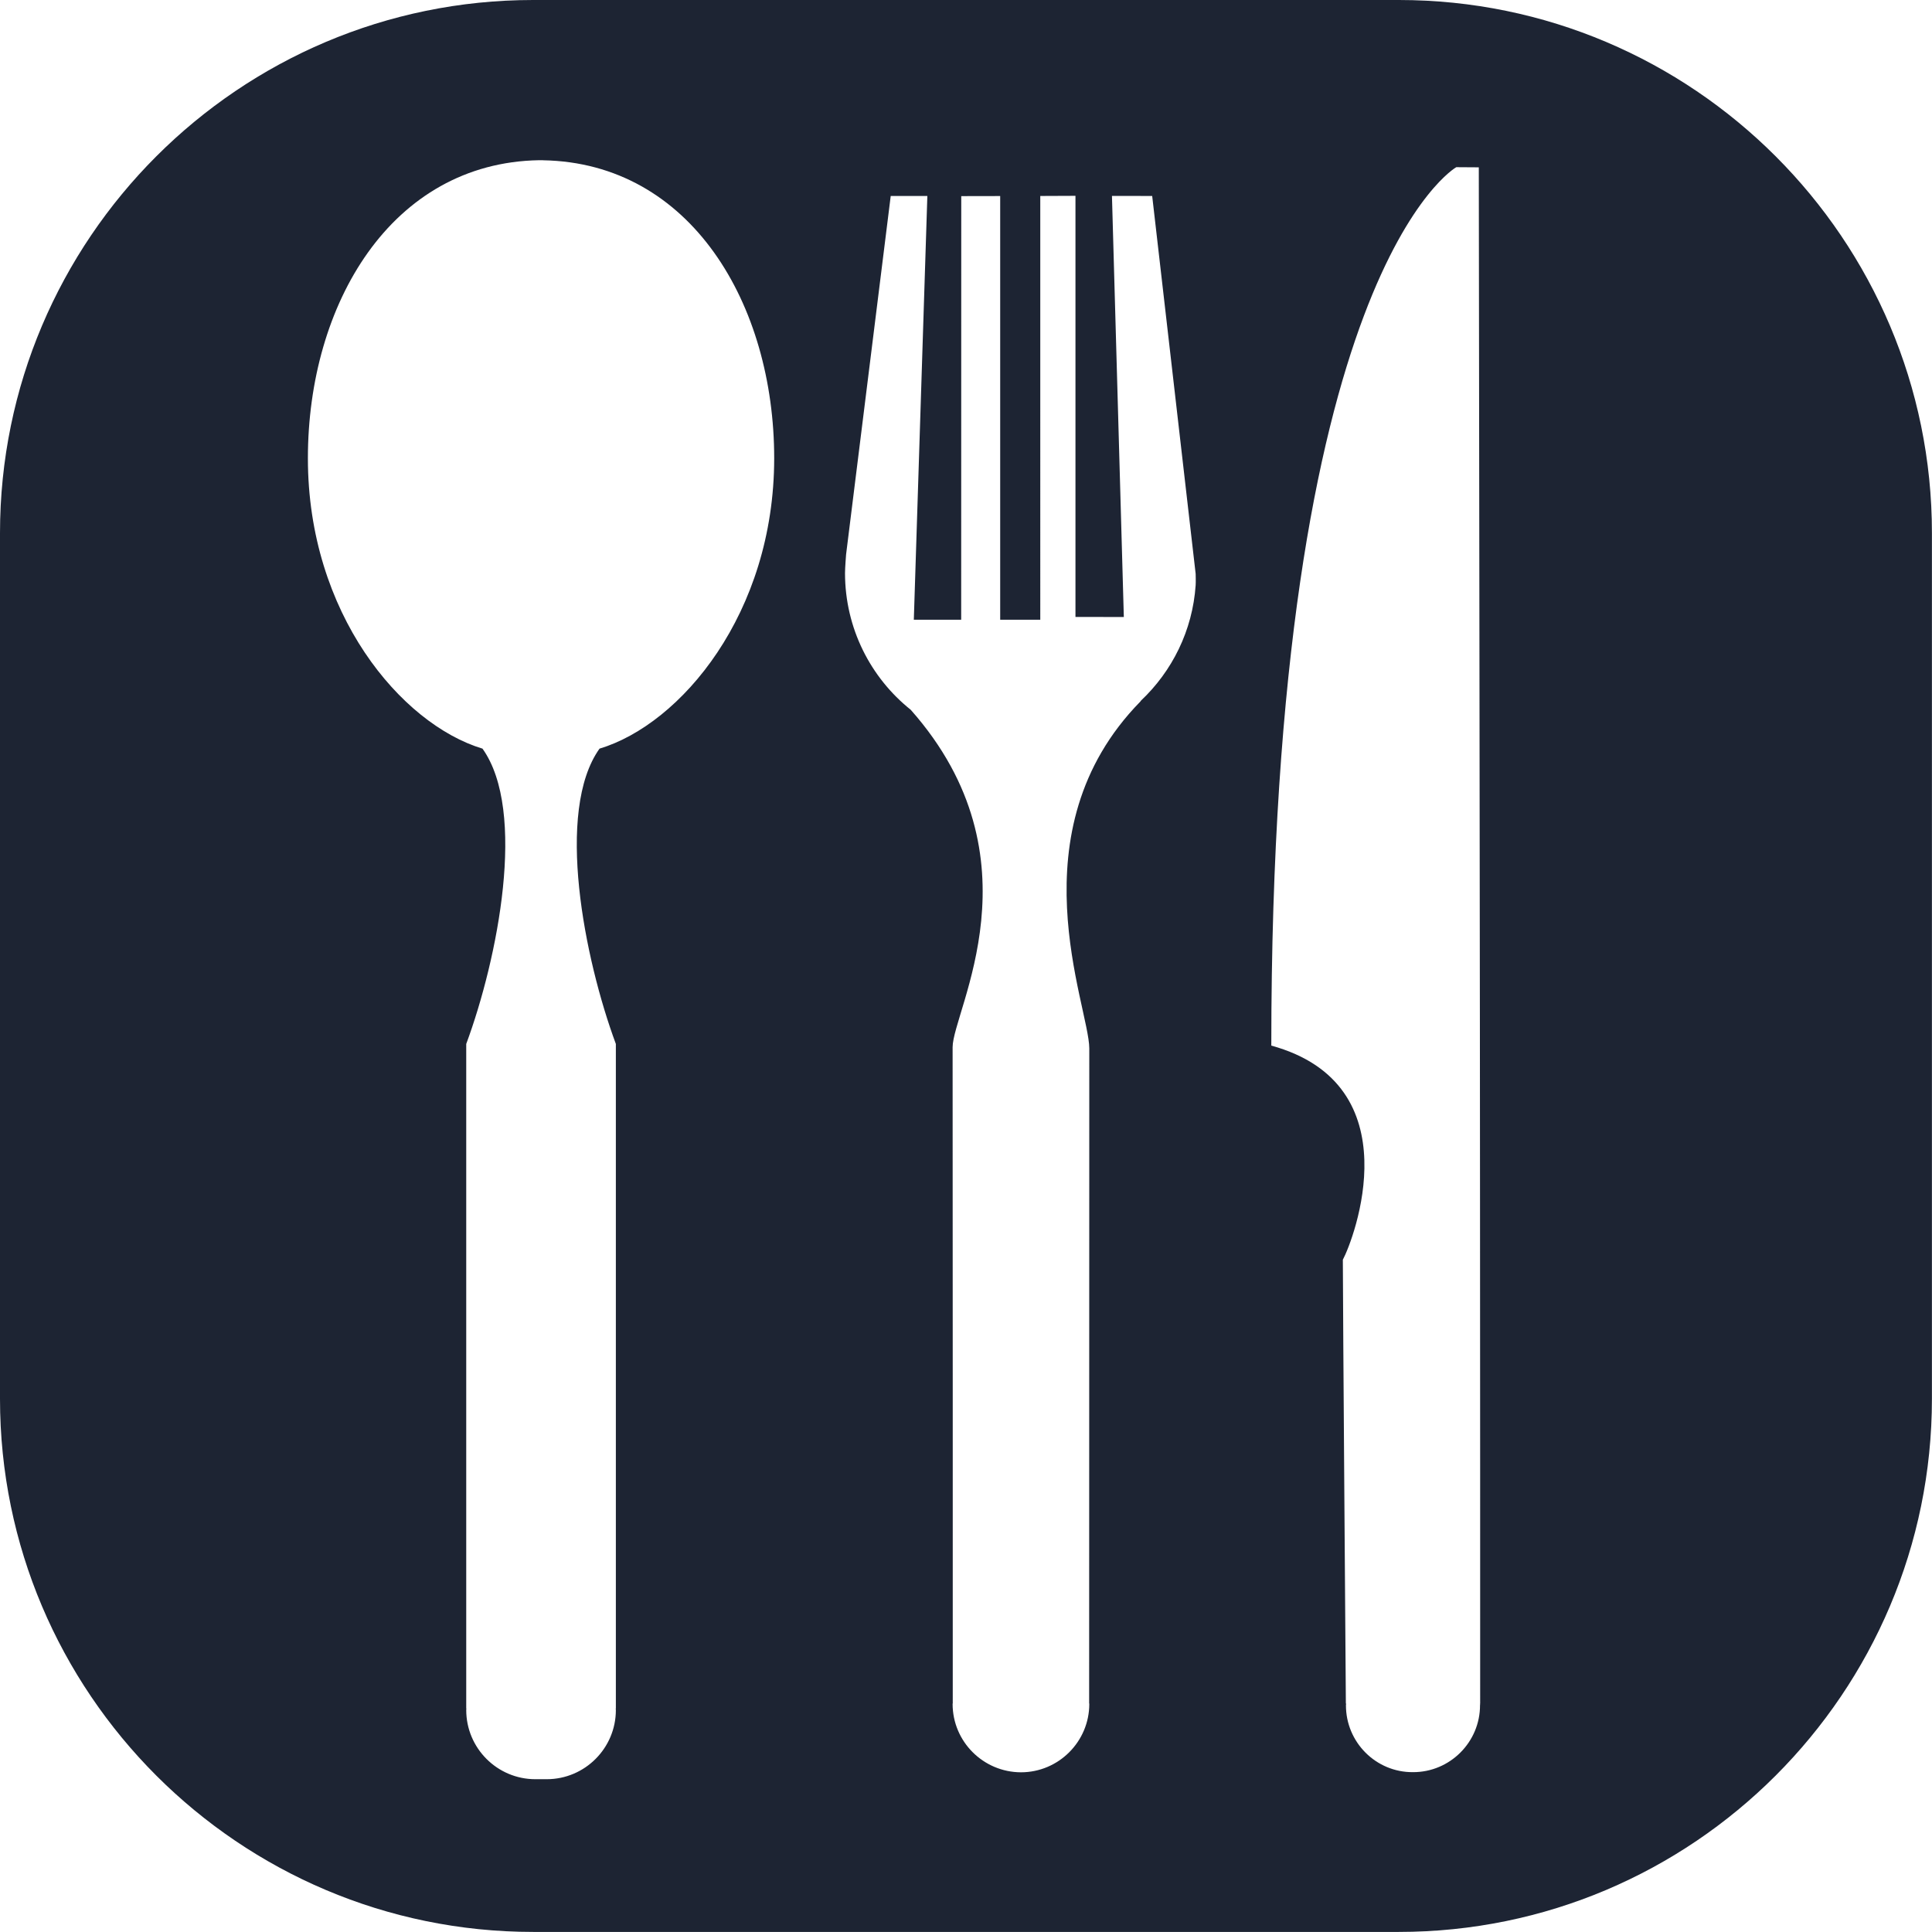 <?xml version="1.0" encoding="utf-8"?>
<!-- Generator: Adobe Illustrator 16.0.0, SVG Export Plug-In . SVG Version: 6.00 Build 0)  -->
<!DOCTYPE svg PUBLIC "-//W3C//DTD SVG 1.1//EN" "http://www.w3.org/Graphics/SVG/1.1/DTD/svg11.dtd">
<svg version="1.1" id="Layer_1" xmlns="http://www.w3.org/2000/svg" xmlns:xlink="http://www.w3.org/1999/xlink" x="0px" y="0px"
	 width="26.844px" height="26.843px" viewBox="0 0 26.844 26.843" enable-background="new 0 0 26.844 26.843" xml:space="preserve">
<path fill="#1D2433" d="M19.436,0H7.408C3.323,0,0,3.322,0,7.408v12.027c0,4.086,3.323,7.408,7.408,7.408h12.027
	c4.086,0,7.408-3.322,7.408-7.408V7.408C26.844,3.322,23.521,0,19.436,0 M8.33,10.402c-0.619,0.869-0.211,2.92,0.227,4.103v9.234
	H8.555c0.001,0.008,0.002,0.014,0.002,0.021c0,0.529-0.43,0.961-0.961,0.961H7.439c-0.531,0-0.961-0.432-0.961-0.961
	c0-0.008,0.001-0.014,0.002-0.021H6.478v-9.234c0.438-1.183,0.846-3.234,0.226-4.103c-1.13-0.341-2.427-1.88-2.426-4.035
	c0-2.14,1.157-4.106,3.212-4.141V2.226h0.054v0.001c2.055,0.034,3.213,2.001,3.213,4.141C10.756,8.522,9.461,10.062,8.33,10.402
	 M16.613,8.13c-0.043,0.633-0.328,1.197-0.76,1.605c-0.002,0.004-0.006,0.009-0.008,0.012c-1.77,1.806-0.712,4.235-0.71,4.819
	c0,0.645-0.002,9.09-0.002,9.09h-0.001c0,0.006,0.003,0.012,0.003,0.02c0,0.521-0.425,0.949-0.95,0.949
	c-0.523-0.002-0.948-0.426-0.949-0.949c0.001-0.008,0.003-0.014,0.003-0.021h-0.001c0,0,0-8.551-0.002-9.105
	c0-0.503,1.253-2.616-0.582-4.688c-0.557-0.445-0.913-1.133-0.913-1.9c0-0.071,0.015-0.259,0.015-0.259l0.62-4.98h0.509
	l-0.188,5.888h0.658l0.001-5.886l0.541-0.001v5.887h0.557V2.723l0.489-0.002v5.851l0.672,0.001L15.45,2.722l0.559,0.001l0.604,5.25
	C16.613,7.973,16.616,8.085,16.613,8.13 M20.564,23.691c0.002,0.514-0.418,0.934-0.932,0.932c-0.514,0.004-0.933-0.416-0.931-0.932
	c0-0.008,0.002-0.012,0.004-0.02L18.7,23.673c0,0-0.042-5.623-0.042-6.17c0.148-0.275,0.98-2.432-0.994-2.975
	c-0.001-10.754,2.57-12.205,2.57-12.205l0.313,0.002c0,0,0.019,13.804,0.017,14.38c0.002,0.631,0.002,6.965,0.002,6.965
	l-0.002,0.004C20.566,23.679,20.566,23.685,20.564,23.691"/>
</svg>
